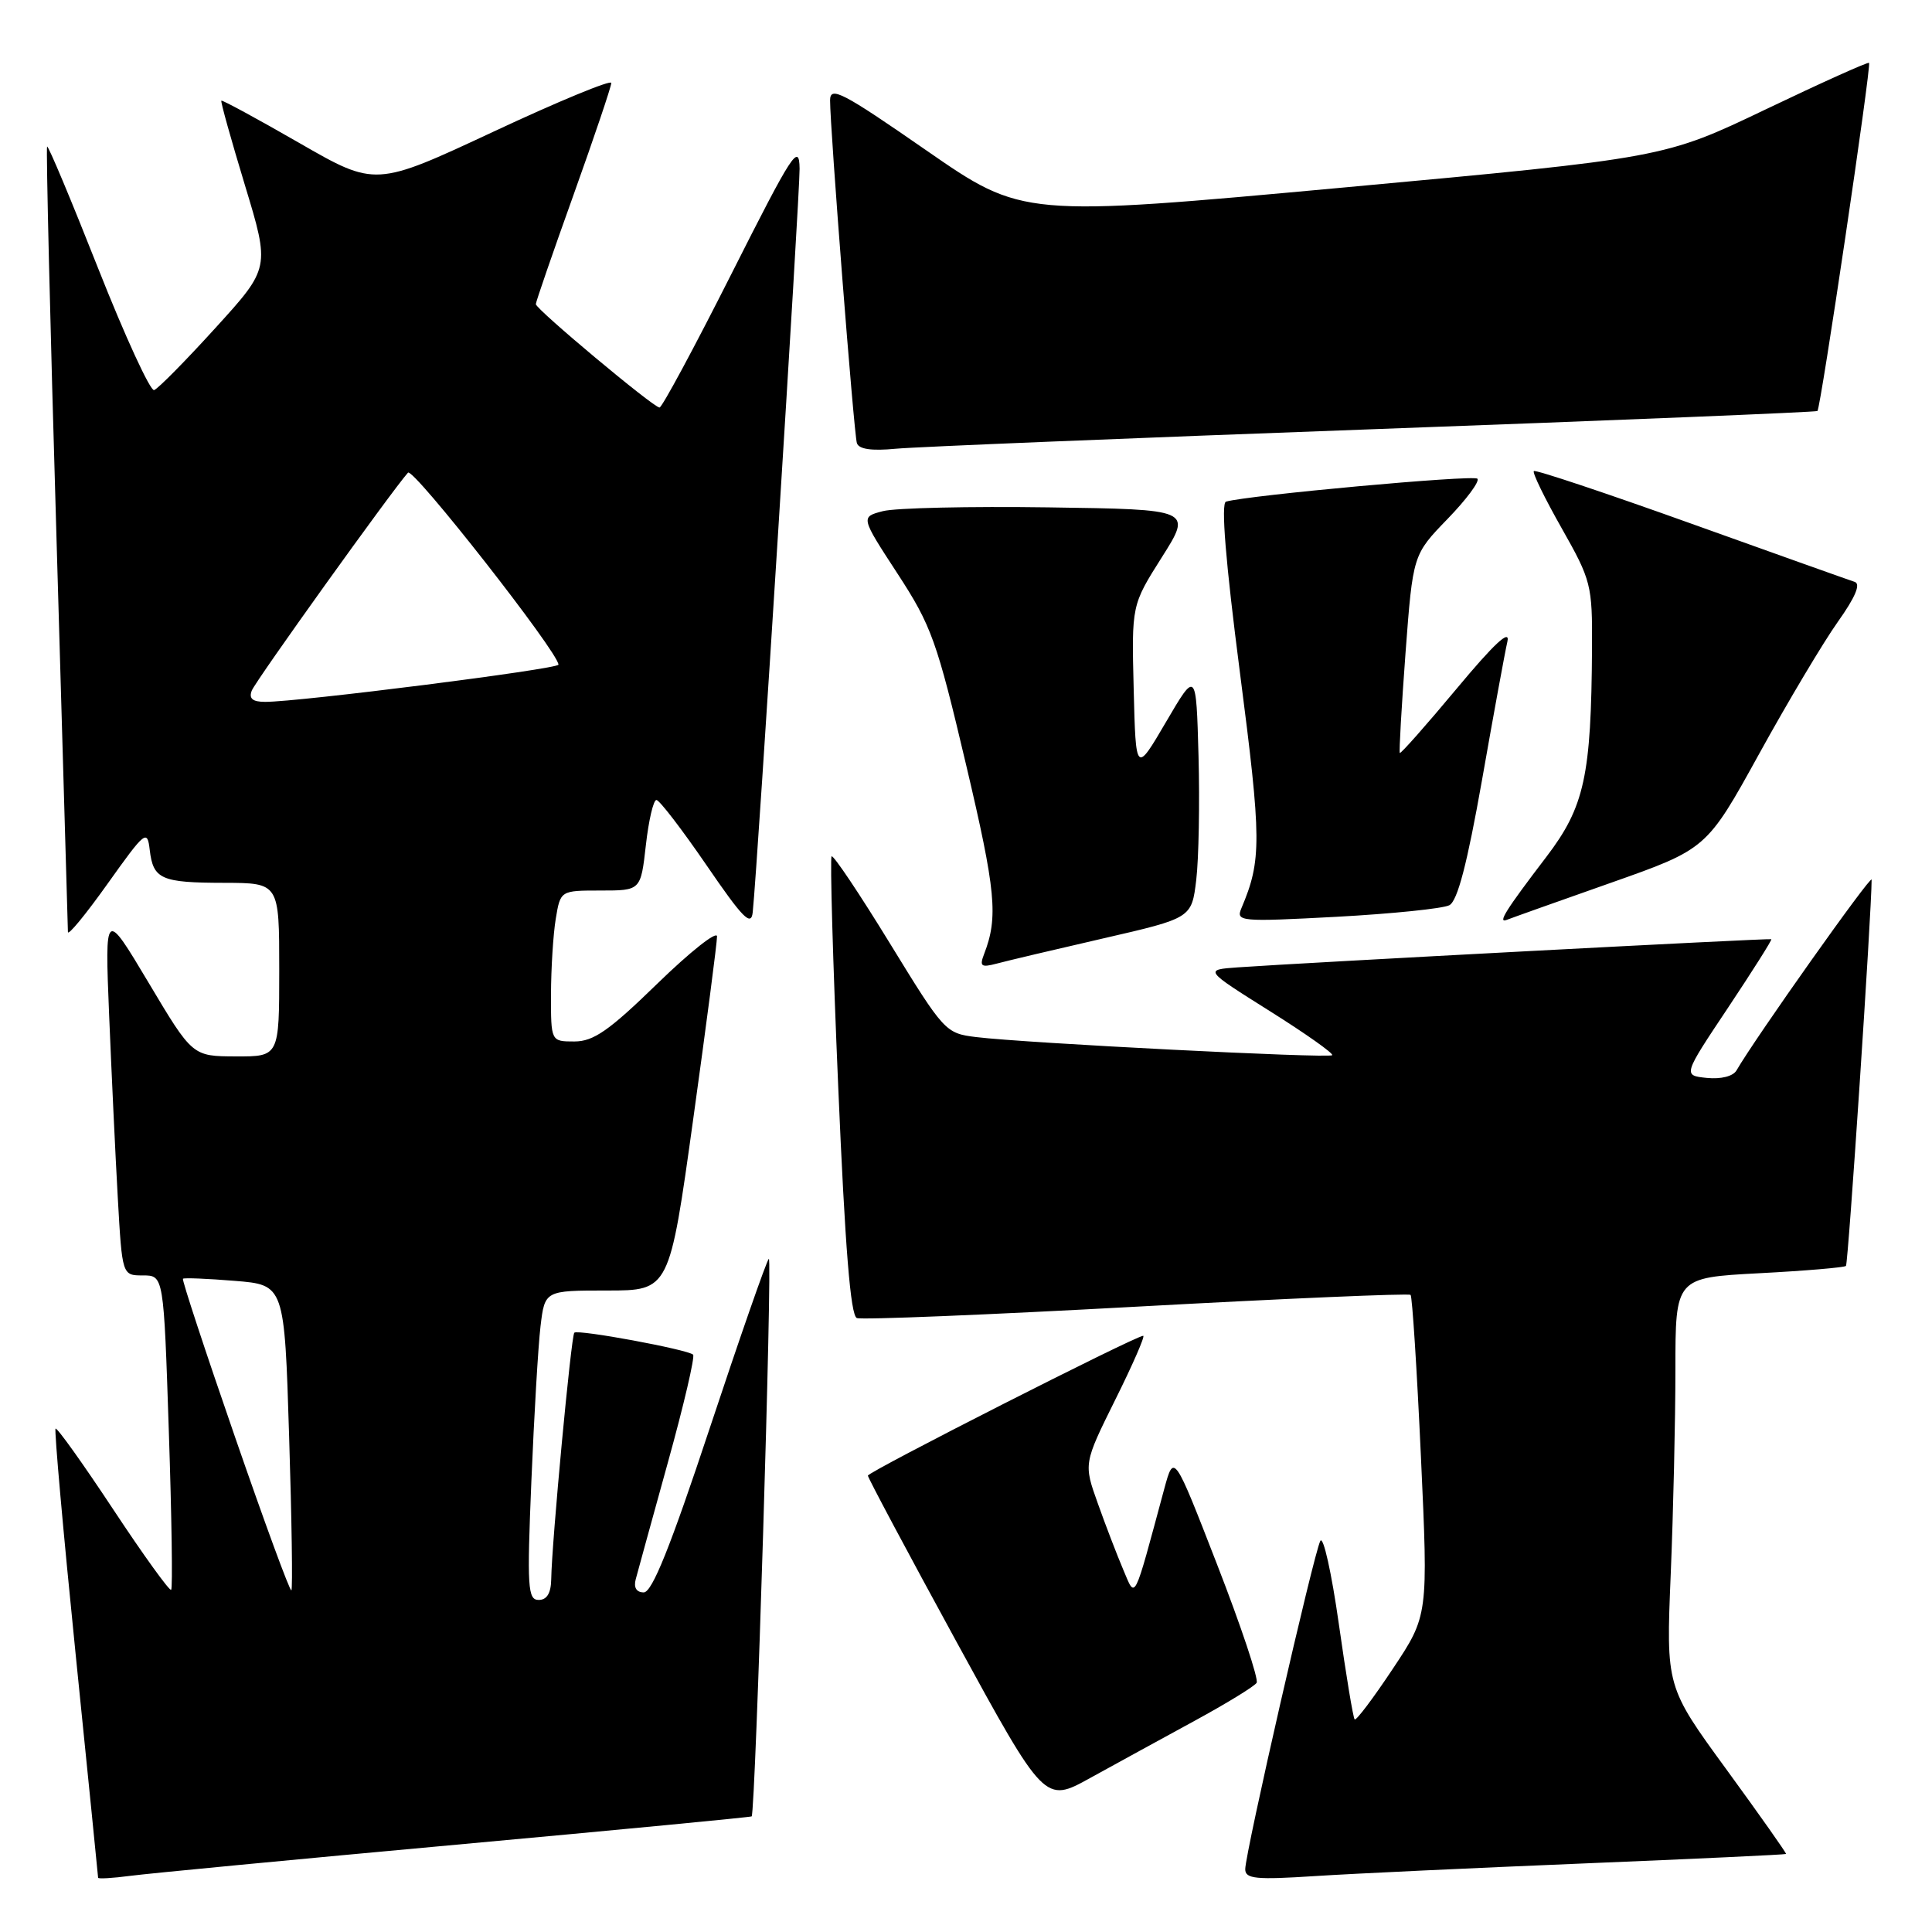 <?xml version="1.0" encoding="UTF-8" standalone="no"?>
<!DOCTYPE svg PUBLIC "-//W3C//DTD SVG 1.1//EN" "http://www.w3.org/Graphics/SVG/1.1/DTD/svg11.dtd" >
<svg xmlns="http://www.w3.org/2000/svg" xmlns:xlink="http://www.w3.org/1999/xlink" version="1.1" viewBox="0 0 256 256">
 <g >
 <path fill="currentColor"
d=" M 60.48 244.43 C 81.92 242.47 99.53 240.78 99.60 240.68 C 100.11 240.02 102.37 166.24 101.87 166.80 C 101.53 167.18 98.01 177.29 94.04 189.25 C 88.82 204.99 86.41 211.00 85.30 211.00 C 84.33 211.00 83.94 210.36 84.24 209.25 C 84.49 208.29 86.42 201.31 88.51 193.74 C 90.61 186.18 92.10 179.77 91.84 179.50 C 91.15 178.82 76.58 176.12 76.10 176.59 C 75.68 176.99 73.11 204.40 73.04 209.25 C 73.01 211.10 72.47 212.00 71.38 212.00 C 69.93 212.00 69.82 210.37 70.41 196.25 C 70.77 187.59 71.31 178.36 71.62 175.75 C 72.19 171.00 72.19 171.00 80.44 171.00 C 88.70 171.00 88.70 171.00 91.86 148.25 C 93.60 135.74 95.02 124.86 95.01 124.08 C 95.01 123.29 91.45 126.11 87.11 130.33 C 80.71 136.56 78.65 138.00 76.11 138.00 C 73.00 138.00 73.00 138.00 73.01 131.75 C 73.02 128.31 73.30 123.81 73.64 121.75 C 74.26 118.00 74.26 118.00 79.58 118.00 C 84.90 118.00 84.90 118.00 85.58 112.00 C 85.95 108.70 86.58 106.00 86.98 106.00 C 87.37 106.00 90.35 109.88 93.60 114.62 C 98.43 121.68 99.54 122.81 99.74 120.87 C 100.41 114.42 105.99 25.69 105.95 22.35 C 105.90 18.88 105.02 20.23 96.94 36.25 C 92.02 46.01 87.72 54.00 87.39 54.00 C 86.59 54.00 71.00 40.97 71.00 40.30 C 71.00 40.01 73.25 33.48 76.00 25.81 C 78.75 18.13 81.00 11.46 81.00 10.99 C 81.00 10.53 73.97 13.43 65.38 17.45 C 49.75 24.75 49.75 24.75 39.65 18.94 C 34.09 15.74 29.44 13.22 29.33 13.34 C 29.21 13.46 30.62 18.49 32.45 24.53 C 35.78 35.50 35.78 35.50 28.56 43.44 C 24.59 47.81 20.93 51.52 20.42 51.69 C 19.92 51.85 16.58 44.60 13.01 35.57 C 9.44 26.53 6.40 19.27 6.24 19.42 C 6.09 19.58 6.64 42.83 7.48 71.10 C 8.31 99.37 8.99 122.95 9.00 123.49 C 9.00 124.04 11.36 121.17 14.25 117.11 C 19.25 110.09 19.52 109.88 19.84 112.62 C 20.30 116.51 21.34 116.97 29.75 116.98 C 37.00 117.00 37.00 117.00 37.00 128.50 C 37.00 140.00 37.00 140.00 31.25 139.98 C 25.50 139.96 25.50 139.96 19.70 130.23 C 13.89 120.50 13.89 120.50 14.46 134.50 C 14.78 142.20 15.29 153.11 15.61 158.75 C 16.19 169.00 16.19 169.00 18.94 169.00 C 21.69 169.00 21.69 169.00 22.37 189.64 C 22.75 200.99 22.89 210.45 22.68 210.66 C 22.47 210.86 19.01 206.07 15.00 200.00 C 10.99 193.93 7.55 189.12 7.36 189.30 C 7.18 189.49 8.37 202.88 10.01 219.07 C 11.65 235.26 13.00 248.64 13.00 248.81 C 13.00 248.98 14.91 248.87 17.25 248.56 C 19.59 248.25 39.04 246.39 60.48 244.43 Z  M 210.00 246.91 C 224.57 246.31 236.57 245.75 236.66 245.66 C 236.74 245.57 233.20 240.55 228.79 234.50 C 220.76 223.50 220.76 223.50 221.38 208.59 C 221.72 200.39 222.00 188.20 222.00 181.49 C 222.00 169.30 222.00 169.30 233.10 168.71 C 239.21 168.39 244.38 167.95 244.60 167.74 C 244.90 167.43 248.00 120.82 248.00 116.56 C 248.00 115.77 232.56 137.56 230.10 141.83 C 229.65 142.61 228.05 143.02 226.16 142.83 C 222.99 142.50 222.99 142.50 228.96 133.55 C 232.24 128.62 234.83 124.53 234.71 124.45 C 234.50 124.30 172.65 127.57 164.02 128.18 C 159.55 128.50 159.55 128.50 168.23 133.96 C 173.01 136.96 176.74 139.60 176.52 139.82 C 176.07 140.26 135.86 138.22 129.36 137.42 C 125.28 136.92 125.11 136.73 117.91 124.99 C 113.89 118.43 110.42 113.25 110.19 113.47 C 109.97 113.70 110.36 127.45 111.07 144.04 C 111.98 165.35 112.70 174.33 113.54 174.65 C 114.19 174.90 130.87 174.22 150.61 173.14 C 170.35 172.06 186.68 171.36 186.91 171.58 C 187.13 171.80 187.75 181.45 188.28 193.02 C 189.25 214.07 189.25 214.07 184.55 221.13 C 181.97 225.01 179.70 228.03 179.50 227.83 C 179.30 227.64 178.36 221.94 177.40 215.17 C 176.44 208.40 175.34 203.45 174.95 204.18 C 174.09 205.76 165.00 245.52 165.00 247.68 C 165.00 248.96 166.41 249.10 174.25 248.59 C 179.34 248.26 195.43 247.51 210.00 246.91 Z  M 158.25 228.04 C 162.51 225.72 166.22 223.45 166.51 222.98 C 166.80 222.52 164.45 215.48 161.29 207.35 C 155.55 192.57 155.55 192.57 154.27 197.28 C 150.13 212.62 150.50 211.89 148.84 208.00 C 148.02 206.07 146.50 202.12 145.47 199.22 C 143.58 193.94 143.58 193.94 147.78 185.47 C 150.10 180.81 151.76 177.00 151.48 177.00 C 150.48 177.00 115.00 195.02 115.00 195.53 C 115.00 195.81 120.27 205.70 126.71 217.49 C 138.43 238.93 138.43 238.93 144.46 235.59 C 147.78 233.76 153.99 230.36 158.25 228.04 Z  M 146.20 124.34 C 157.90 121.65 157.90 121.65 158.51 116.58 C 158.84 113.78 158.98 106.40 158.81 100.17 C 158.50 88.84 158.50 88.84 154.50 95.67 C 150.50 102.50 150.50 102.50 150.22 91.34 C 149.94 80.18 149.94 80.18 153.95 73.84 C 157.96 67.50 157.96 67.50 138.95 67.23 C 128.50 67.08 118.62 67.30 116.99 67.73 C 114.03 68.50 114.03 68.50 118.92 76.00 C 123.42 82.90 124.14 84.92 128.01 101.33 C 131.96 118.07 132.29 121.53 130.40 126.41 C 129.77 128.05 130.00 128.23 132.08 127.68 C 133.41 127.32 139.76 125.82 146.20 124.34 Z  M 192.04 119.95 C 193.13 119.39 194.41 114.46 196.38 103.33 C 197.91 94.62 199.42 86.38 199.74 85.00 C 200.12 83.30 197.98 85.29 193.00 91.27 C 188.98 96.09 185.60 99.91 185.48 99.77 C 185.37 99.62 185.71 93.65 186.24 86.50 C 187.22 73.50 187.22 73.50 191.80 68.77 C 194.32 66.17 196.10 63.77 195.76 63.43 C 195.23 62.89 165.30 65.63 162.45 66.47 C 161.77 66.67 162.39 74.39 164.30 89.14 C 167.17 111.31 167.19 113.98 164.49 120.35 C 163.75 122.11 164.32 122.16 177.11 121.48 C 184.47 121.08 191.19 120.39 192.04 119.95 Z  M 213.38 117.00 C 226.14 112.50 226.14 112.50 233.09 99.90 C 236.91 92.97 241.60 85.10 243.52 82.40 C 245.84 79.13 246.59 77.37 245.75 77.10 C 245.06 76.88 235.30 73.40 224.06 69.37 C 212.82 65.34 203.45 62.21 203.24 62.42 C 203.03 62.64 204.69 66.04 206.93 69.99 C 210.84 76.90 211.00 77.51 210.95 85.84 C 210.85 102.83 209.96 106.90 204.90 113.54 C 199.49 120.63 198.39 122.39 199.67 121.88 C 200.19 121.67 206.36 119.47 213.38 117.00 Z  M 182.00 56.87 C 214.18 55.69 240.64 54.61 240.82 54.46 C 241.25 54.10 247.99 8.65 247.66 8.33 C 247.52 8.18 241.35 10.96 233.95 14.50 C 220.50 20.93 220.50 20.93 178.00 24.85 C 135.50 28.76 135.50 28.76 122.75 19.93 C 111.60 12.20 110.00 11.37 109.99 13.29 C 109.98 16.90 113.14 57.40 113.54 58.71 C 113.79 59.52 115.48 59.77 118.70 59.46 C 121.34 59.21 149.82 58.05 182.00 56.87 Z  M 31.13 190.38 C 27.19 179.00 24.09 169.58 24.24 169.44 C 24.38 169.30 27.47 169.42 31.10 169.72 C 37.69 170.25 37.69 170.25 38.31 190.32 C 38.66 201.36 38.79 210.55 38.61 210.73 C 38.42 210.91 35.06 201.75 31.13 190.38 Z  M 33.36 91.51 C 33.85 90.23 51.92 65.03 54.06 62.63 C 54.73 61.88 74.00 86.47 74.00 88.07 C 74.00 88.65 39.62 93.01 35.14 93.00 C 33.47 93.00 32.95 92.57 33.36 91.51 Z "/>
</g>
</svg>